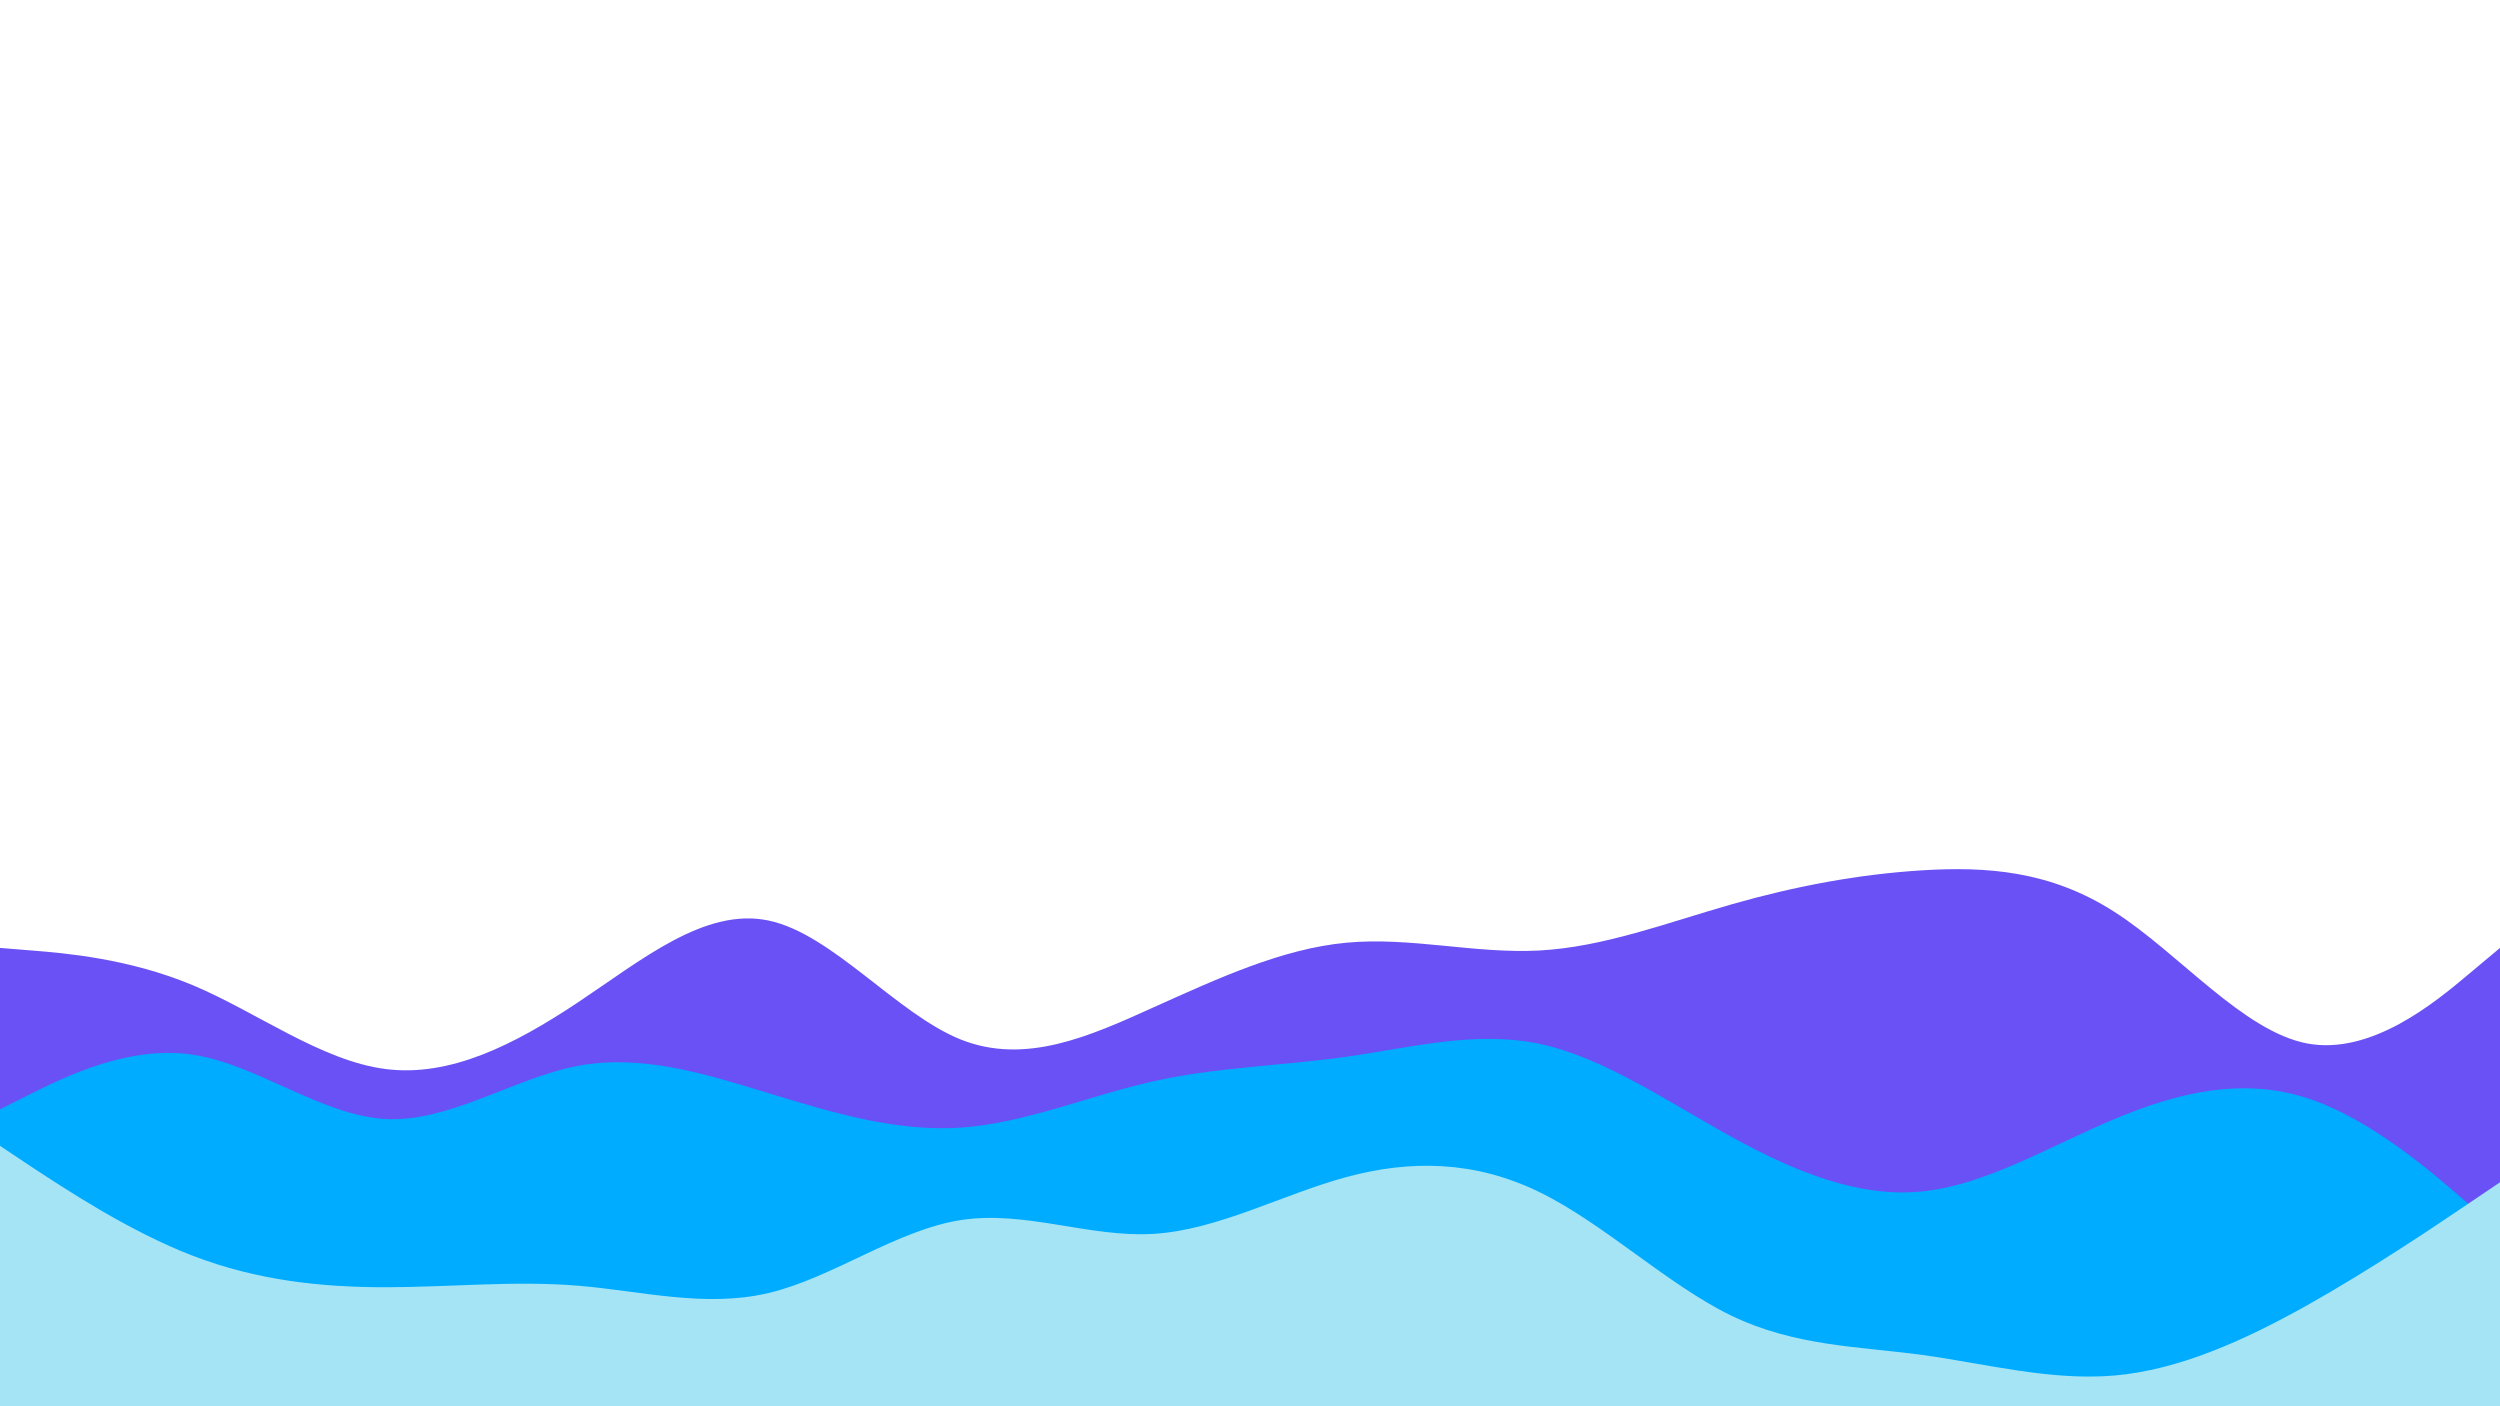 <svg id="visual" viewBox="0 0 960 540" width="960" height="540" xmlns="http://www.w3.org/2000/svg" xmlns:xlink="http://www.w3.org/1999/xlink" version="1.1"><path d="M0 364L12.3 365C24.7 366 49.3 368 74 378.3C98.7 388.7 123.3 407.3 148 410.5C172.7 413.7 197.3 401.3 221.8 385C246.3 368.7 270.7 348.3 295.2 353.5C319.7 358.7 344.3 389.3 369 399.2C393.7 409 418.3 398 443 386.8C467.7 375.7 492.3 364.3 517 362C541.7 359.7 566.3 366.3 591 365C615.7 363.7 640.3 354.3 664.8 347.3C689.3 340.3 713.7 335.7 738.2 334.2C762.7 332.7 787.3 334.3 812 350.2C836.7 366 861.3 396 886 400.7C910.7 405.3 935.3 384.7 947.7 374.3L960 364L960 541L947.7 541C935.3 541 910.7 541 886 541C861.3 541 836.7 541 812 541C787.3 541 762.7 541 738.2 541C713.7 541 689.3 541 664.8 541C640.3 541 615.7 541 591 541C566.3 541 541.7 541 517 541C492.3 541 467.7 541 443 541C418.3 541 393.7 541 369 541C344.3 541 319.7 541 295.2 541C270.7 541 246.3 541 221.8 541C197.3 541 172.7 541 148 541C123.3 541 98.7 541 74 541C49.3 541 24.7 541 12.3 541L0 541Z" fill="#6951f6"></path><path d="M0 426L12.3 419.8C24.7 413.7 49.3 401.3 74 405C98.7 408.7 123.3 428.3 148 429.7C172.7 431 197.3 414 221.8 409.3C246.3 404.7 270.7 412.3 295.2 419.8C319.7 427.3 344.3 434.7 369 433C393.7 431.3 418.3 420.7 443 415.2C467.7 409.7 492.3 409.3 517 405.8C541.7 402.3 566.3 395.7 591 400.8C615.7 406 640.3 423 664.8 436.5C689.3 450 713.7 460 738.2 457.5C762.7 455 787.3 440 812 429.7C836.7 419.3 861.3 413.7 886 421.7C910.7 429.7 935.3 451.3 947.7 462.2L960 473L960 541L947.7 541C935.3 541 910.7 541 886 541C861.3 541 836.7 541 812 541C787.3 541 762.7 541 738.2 541C713.7 541 689.3 541 664.8 541C640.3 541 615.7 541 591 541C566.3 541 541.7 541 517 541C492.3 541 467.7 541 443 541C418.3 541 393.7 541 369 541C344.3 541 319.7 541 295.2 541C270.7 541 246.3 541 221.8 541C197.3 541 172.7 541 148 541C123.3 541 98.7 541 74 541C49.3 541 24.7 541 12.3 541L0 541Z" fill="#00acff"></path><path d="M0 440L12.3 448.2C24.7 456.3 49.3 472.7 74 482.2C98.7 491.7 123.3 494.3 148 494.3C172.7 494.3 197.3 491.7 221.8 493.7C246.3 495.7 270.7 502.3 295.2 496.5C319.7 490.7 344.3 472.3 369 468.5C393.7 464.7 418.3 475.3 443 473.8C467.7 472.3 492.3 458.7 517 452C541.7 445.3 566.3 445.7 591 457.7C615.7 469.7 640.3 493.3 664.8 505.2C689.3 517 713.7 517 738.2 520.3C762.7 523.7 787.3 530.3 812 528.2C836.7 526 861.3 515 886 501.2C910.7 487.3 935.3 470.7 947.7 462.3L960 454L960 541L947.7 541C935.3 541 910.7 541 886 541C861.3 541 836.7 541 812 541C787.3 541 762.7 541 738.2 541C713.7 541 689.3 541 664.8 541C640.3 541 615.7 541 591 541C566.3 541 541.7 541 517 541C492.3 541 467.7 541 443 541C418.3 541 393.7 541 369 541C344.3 541 319.7 541 295.2 541C270.7 541 246.3 541 221.8 541C197.3 541 172.7 541 148 541C123.3 541 98.7 541 74 541C49.3 541 24.7 541 12.3 541L0 541Z" fill="#a4e4f5"></path></svg>
